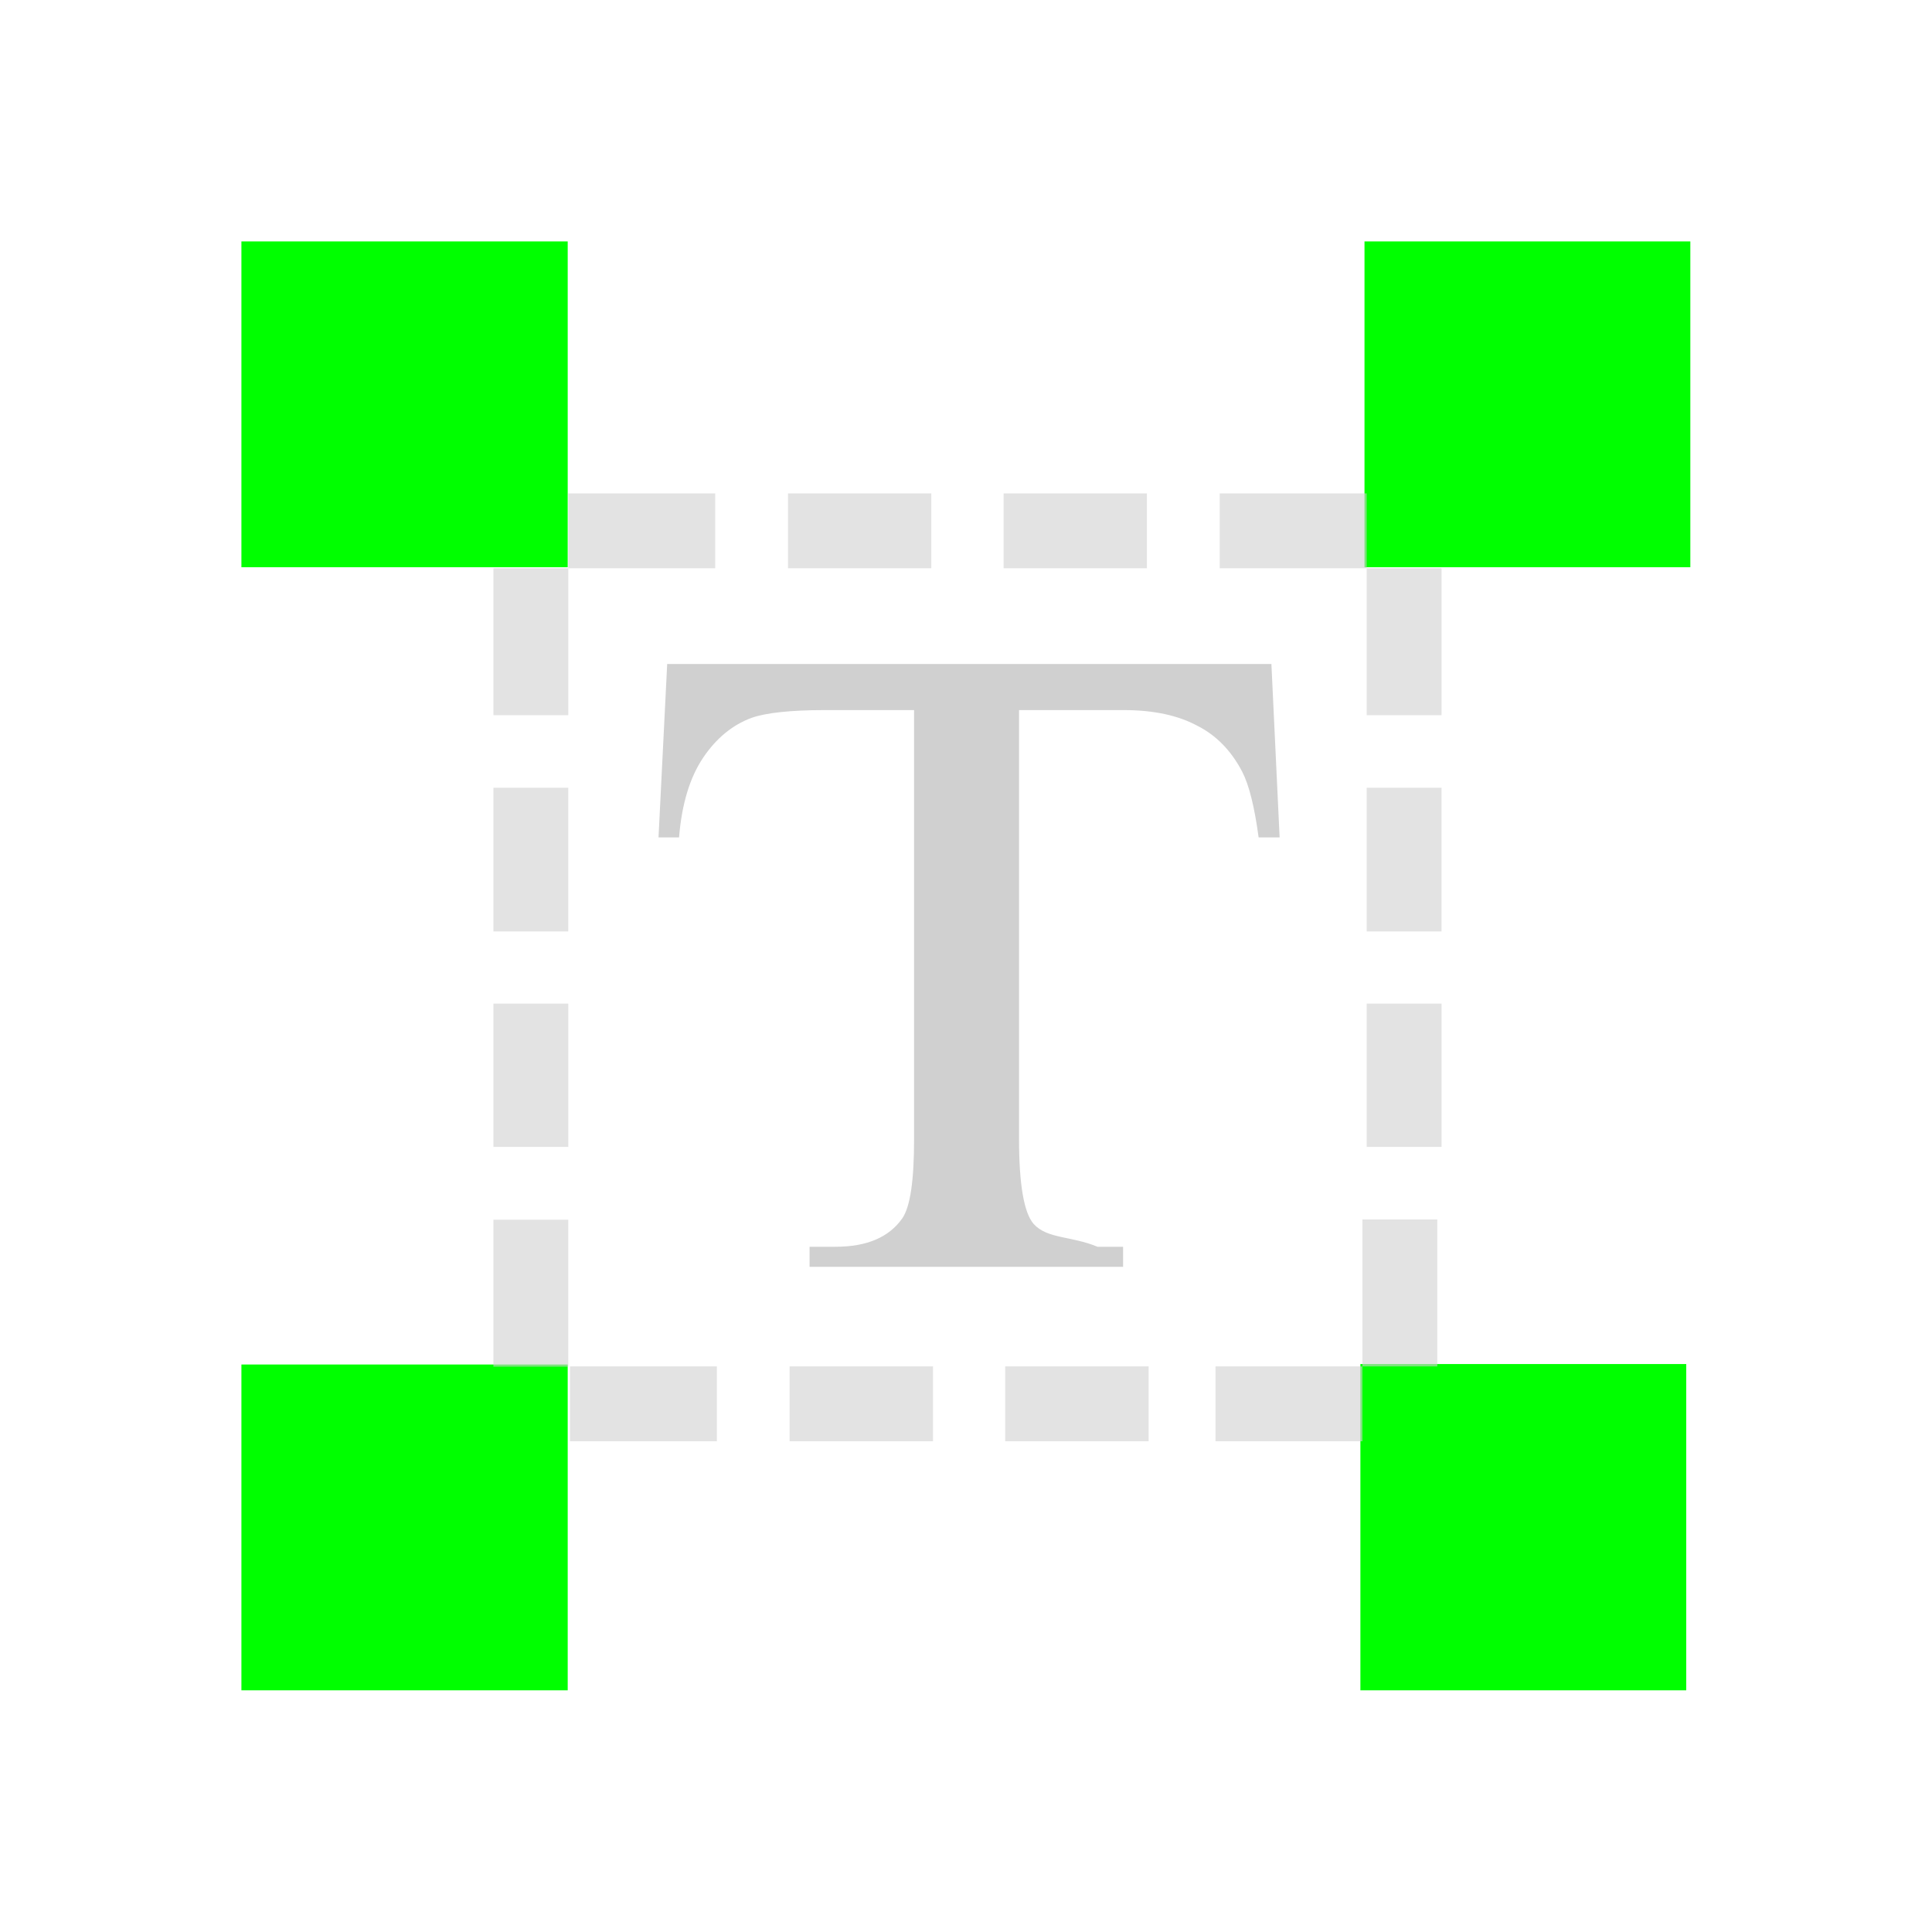 <?xml version="1.0" encoding="UTF-8" standalone="no"?>
<!-- Created with Inkscape (http://www.inkscape.org/) -->

<svg
   xmlns:dc="http://purl.org/dc/elements/1.1/"
   xmlns:cc="http://creativecommons.org/ns#"
   xmlns:rdf="http://www.w3.org/1999/02/22-rdf-syntax-ns#"
   xmlns:svg="http://www.w3.org/2000/svg"
   xmlns="http://www.w3.org/2000/svg"
   xmlns:sodipodi="http://sodipodi.sourceforge.net/DTD/sodipodi-0.dtd"
   xmlns:inkscape="http://www.inkscape.org/namespaces/inkscape"
   width="24"
   height="24"
   viewBox="0 0 24 24"
   version="1.1"
   id="svg8"
   inkscape:version="0.92+devel (f008c6912a, 2017-09-14, custom)"
   sodipodi:docname="transform-scale-textbox-points.svg">
  <defs
     id="defs2">
    <style
       id="current-color-scheme">      .ColorScheme-Text {
        color:#d0d0d0;
        stop-color:#d0d0d0;
      }
      .ColorScheme-Background {
        color:#212121;
        stop-color:#212121;
      }
      .ColorScheme-Highlight {
        color:#0039a9;
        stop-color:#0039a9;
      }
      .ColorScheme-ViewText {
        color:#d0d0d0;
        stop-color:#d0d0d0;
      }
      .ColorScheme-ViewBackground {
        color:#19191b;
        stop-color:#19191b;
      }
      .ColorScheme-ViewHover {
        color:#005cc7;
        stop-color:#005cc7;
      }
      .ColorScheme-ViewFocus{
        color:#002466;
        stop-color:#002466;
      }
      .ColorScheme-ButtonText {
        color:#d0d0d0;
        stop-color:#d0d0d0;
      }
      .ColorScheme-ButtonBackground {
        color:#232323;
        stop-color:#232323;                             
      }                                                 
      .ColorScheme-ButtonHover {                        
        color:#005cc7;                                  
        stop-color:#005cc7;                             
      }                                                 
      .ColorScheme-ButtonFocus{                         
        color:#0039a9;                                  
        stop-color:#0039a9;                             
      }</style>
  </defs>
  <sodipodi:namedview
     id="base"
     pagecolor="#002466"
     bordercolor="#ffffff"
     borderopacity="0.38"
     inkscape:pageopacity="1"
     inkscape:pageshadow="2"
     inkscape:zoom="13.708229"
     inkscape:cx="11"
     inkscape:cy="11"
     inkscape:document-units="px"
     inkscape:current-layer="svg8"
     inkscape:document-rotation="0"
     showgrid="false"
     inkscape:showpageshadow="false"
     borderlayer="true"
     inkscape:window-width="1920"
     inkscape:window-height="1027"
     inkscape:window-x="0"
     inkscape:window-y="24"
     inkscape:window-maximized="1"
     units="px"
     inkscape:snap-page="true"
     inkscape:object-paths="true">
    <inkscape:grid
       type="xygrid"
       id="grid876"
       originx="0"
       originy="4.0784772e-07" />
  </sodipodi:namedview>
  <g
     id="g862"
     inkscape:label="#transform-scale-textbox-points"
     style="stroke:none;stroke-width:0.176"
     transform="scale(5.669)">
    <path
       inkscape:label="#boundary"
       inkscape:connector-curvature="0"
       id="rect811"
       d="M 0,0 H 4.233 V 4.233 H 0 Z"
       style="fill:none;stroke:none;stroke-width:0.045;stroke-linecap:round" />
    <path
       inkscape:label="#"
       id="path835"
       d="M 0.529,0.529 V 1.243 H 1.244 V 0.529 Z m 2.461,0 V 1.243 H 3.704 V 0.529 Z m -0.009,2.46 V 3.704 H 3.695 V 2.989 Z M 0.529,2.99 V 3.704 H 1.244 V 2.99 Z"
       style="fill:#00ff00;stroke:none;stroke-width:0.084"
       inkscape:connector-curvature="0"
       sodipodi:nodetypes="cccccccccccccccccscc" />
    <path
       style="opacity:0.6;fill:#d0d0d0;stroke:none;stroke-width:0.287"
       d="M 4.699,4.08 V 4.699 H 5.914 V 4.08 Z m 0,0.619 H 4.08 V 5.914 H 4.699 Z M 6.516,4.08 V 4.699 H 7.701 V 4.08 Z m 1.783,0 V 4.699 H 9.484 V 4.08 Z m 1.787,0 v 0.619 h 1.215 V 4.08 Z m 1.215,0.619 v 1.215 h 0.619 V 4.699 Z M 4.08,6.514 v 1.188 h 0.619 v -1.188 z m 7.221,0 v 1.188 h 0.619 v -1.188 z M 4.08,8.299 V 9.484 H 4.699 V 8.299 Z m 7.221,0 V 9.484 h 0.619 V 8.299 Z m -0.035,1.785 v 1.215 h 0.619 v -1.215 z m 0,1.215 h -1.215 v 0.619 h 1.215 z m -7.186,-1.213 v 1.215 h 0.619 v -1.215 z m 0.633,1.213 v 0.619 h 1.215 v -0.619 z m 1.816,0 v 0.619 h 1.186 v -0.619 z m 1.783,0 v 0.619 h 1.186 v -0.619 z"
       transform="scale(0.265)"
       id="path848"
       inkscape:connector-curvature="0"
       inkscape:label="#" />
    <path
       sodipodi:nodetypes="cccccscscsccccscscscccccc"
       inkscape:connector-curvature="0"
       id="path822"
       style="font-style:normal;font-variant:normal;font-weight:normal;font-stretch:normal;font-size:2.822px;line-height:1.25;font-family:'Times New Roman';-inkscape-font-specification:'Times New Roman, ';letter-spacing:0px;word-spacing:0px;fill:#d0d0d0;fill-opacity:1;stroke:none;stroke-width:0.047"
       d="m 2.786,1.455 0.018,0.38 H 2.758 C 2.749,1.768 2.737,1.72 2.722,1.691 2.698,1.645 2.665,1.611 2.623,1.59 2.582,1.568 2.529,1.556 2.462,1.556 H 2.233 v 0.94 c 0,0.1 0.011,0.162 0.032,0.186 0.03,0.033 0.082,0.026 0.14,0.05 h 0.056 v 0.044 H 1.774 v -0.044 h 0.057 c 0.069,0 0.117,-0.021 0.146,-0.062 0.018,-0.026 0.026,-0.084 0.026,-0.175 V 1.556 h -0.195 c -0.076,0 -0.13,0.006 -0.161,0.017 -0.041,0.015 -0.077,0.044 -0.106,0.087 -0.029,0.043 -0.047,0.101 -0.053,0.175 h -0.045 l 0.019,-0.38 z"
       inkscape:label="#" />
  </g>
</svg>
